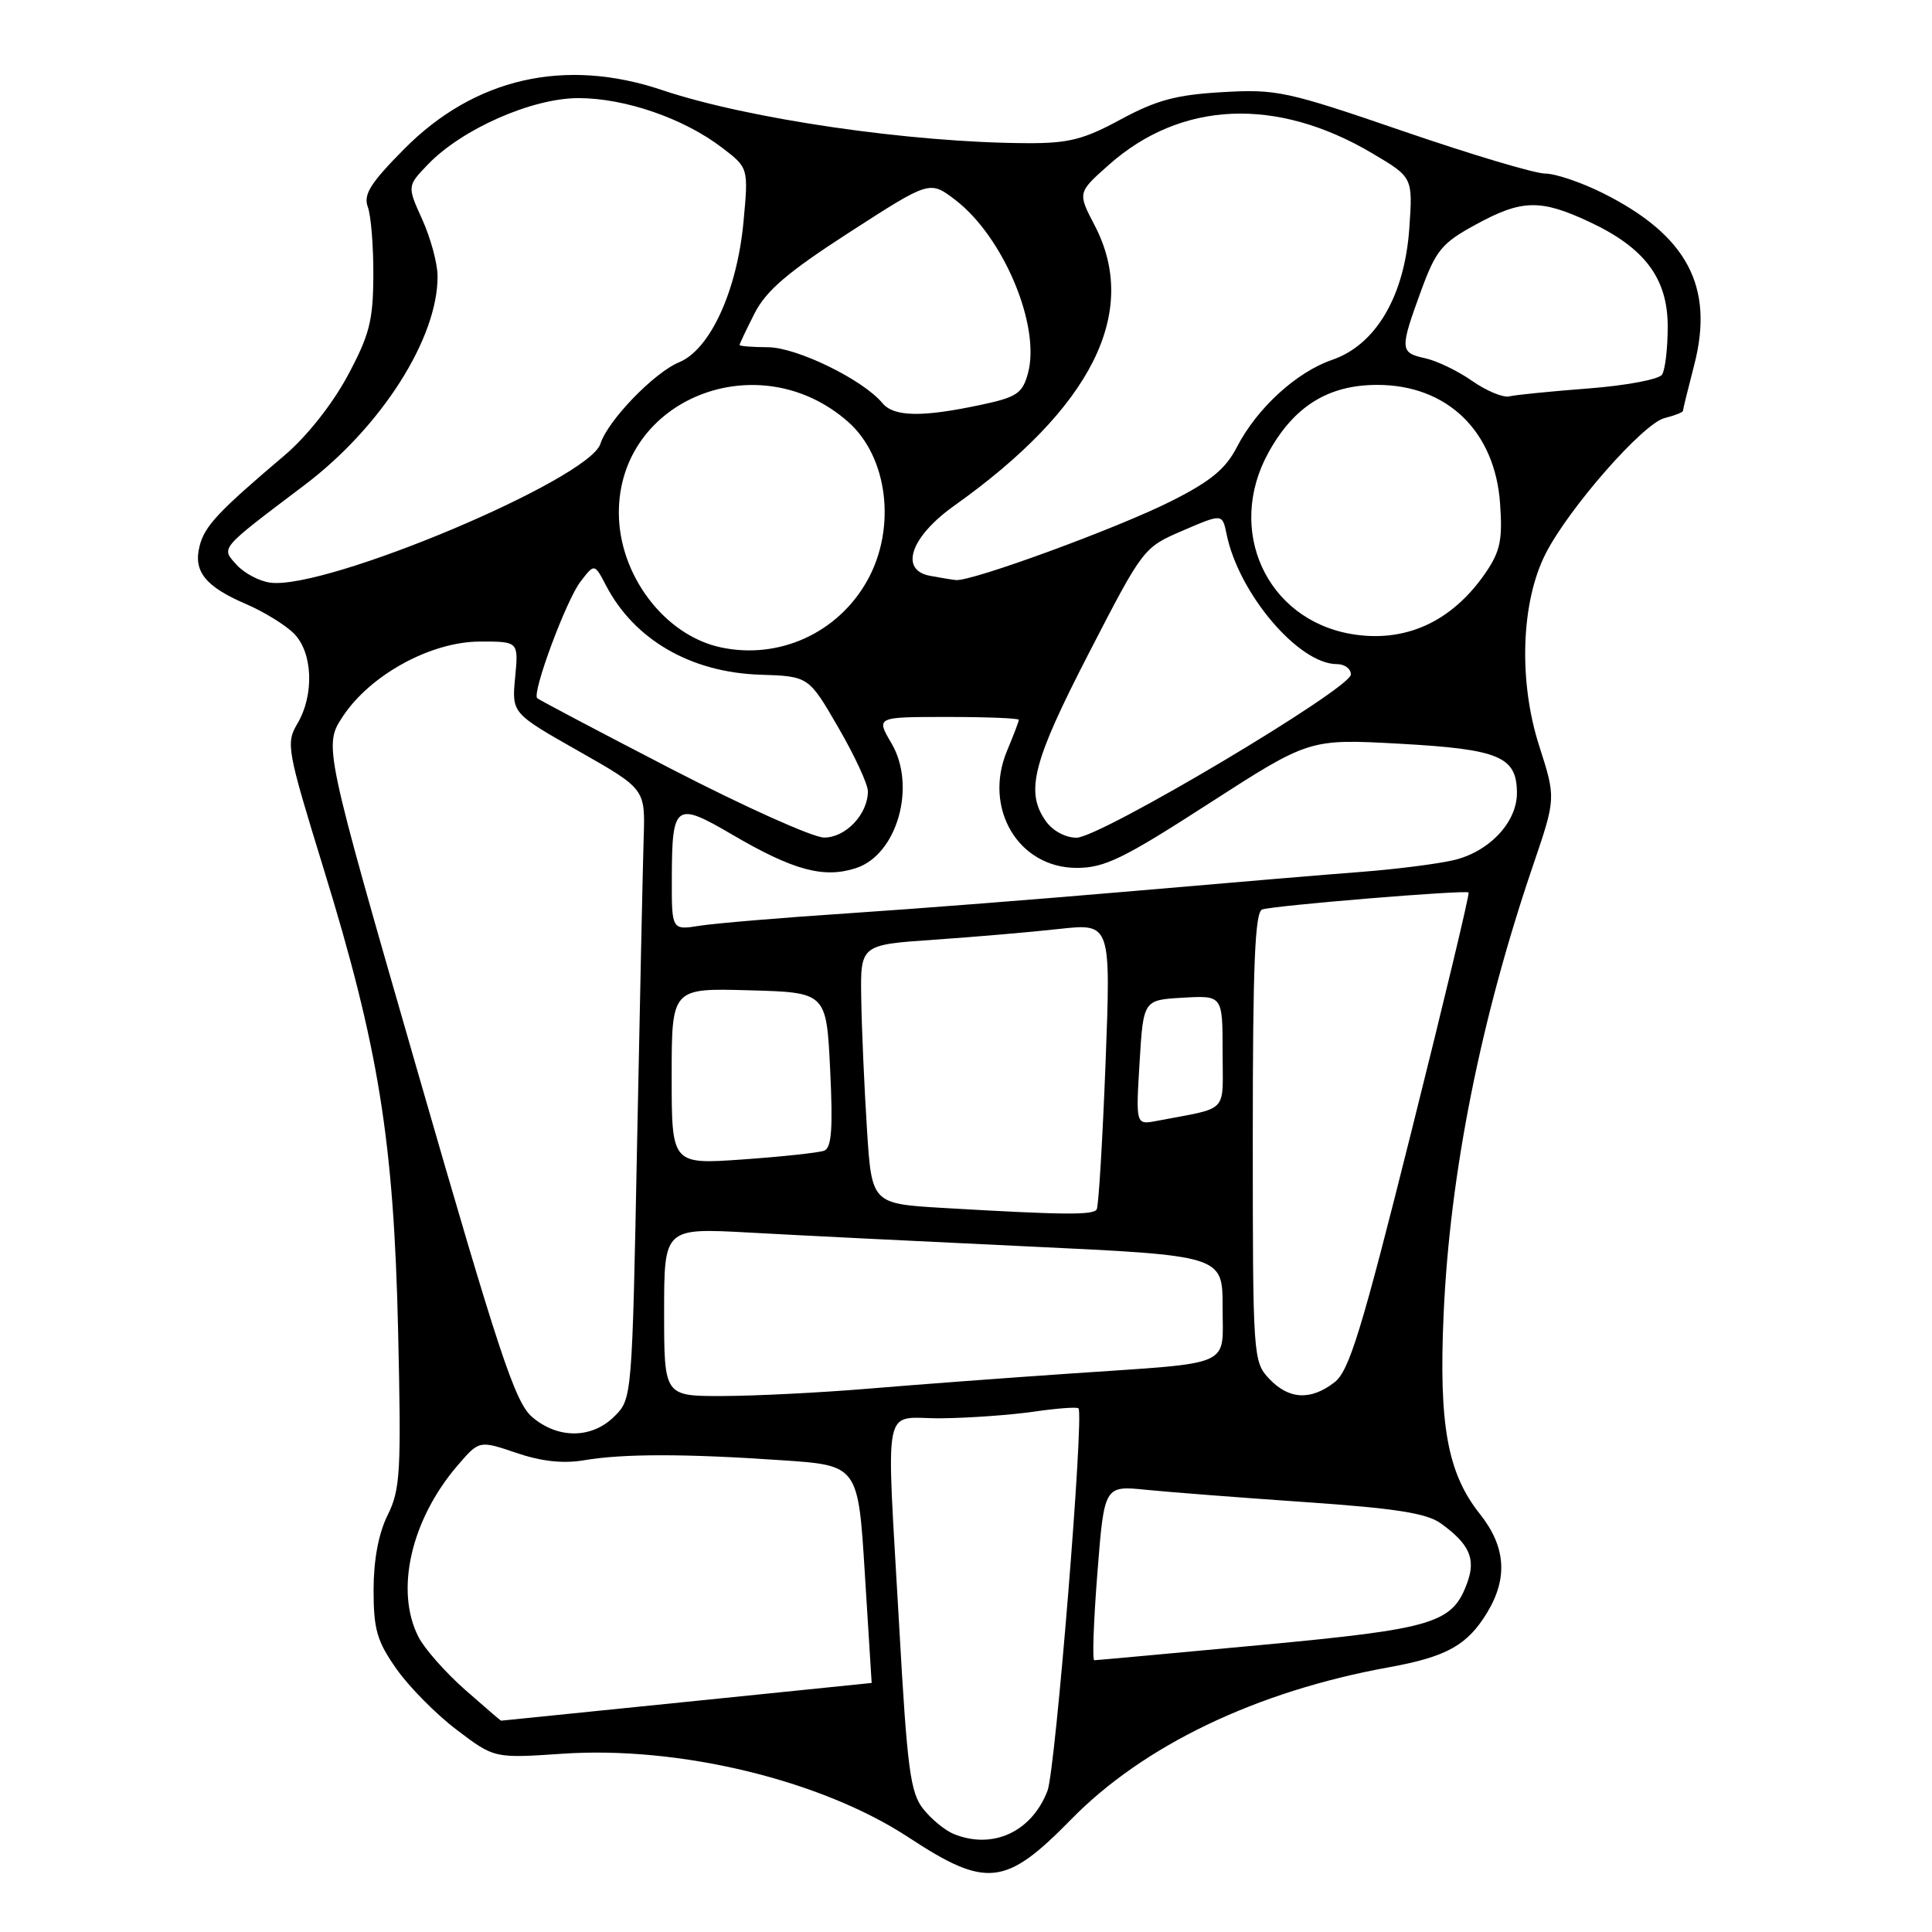 <?xml version="1.0" encoding="UTF-8" standalone="no"?>
<!DOCTYPE svg PUBLIC "-//W3C//DTD SVG 1.1//EN" "http://www.w3.org/Graphics/SVG/1.1/DTD/svg11.dtd" >
<svg xmlns="http://www.w3.org/2000/svg" xmlns:xlink="http://www.w3.org/1999/xlink" version="1.1" viewBox="0 0 256 256">
 <g >
 <path fill="currentColor"
d=" M 141.91 241.10 C 151.52 231.27 166.50 224.10 184.00 220.93 C 191.67 219.54 194.41 218.02 197.04 213.70 C 199.83 209.12 199.53 204.94 196.10 200.62 C 191.79 195.21 190.63 188.80 191.29 174.09 C 192.12 155.45 196.20 135.01 203.15 114.63 C 206.17 105.76 206.17 105.76 203.96 98.86 C 201.18 90.24 201.54 79.73 204.82 73.33 C 207.93 67.27 217.72 56.11 220.56 55.40 C 221.90 55.06 223.00 54.63 223.00 54.44 C 223.00 54.25 223.67 51.54 224.48 48.41 C 227.19 37.99 223.57 31.17 212.35 25.57 C 209.52 24.16 206.10 23.00 204.75 23.00 C 203.39 23.00 194.92 20.47 185.93 17.38 C 170.49 12.08 169.15 11.79 161.97 12.21 C 155.85 12.56 153.23 13.27 148.51 15.82 C 143.59 18.49 141.59 19.00 136.07 18.97 C 120.73 18.91 99.15 15.77 87.75 11.94 C 74.86 7.60 62.90 10.33 53.58 19.72 C 49.07 24.27 48.13 25.77 48.74 27.43 C 49.16 28.57 49.49 32.65 49.47 36.50 C 49.44 42.52 48.96 44.39 46.04 49.83 C 44.01 53.59 40.64 57.85 37.71 60.33 C 28.89 67.81 27.11 69.70 26.44 72.38 C 25.60 75.73 27.22 77.74 32.67 80.07 C 34.98 81.07 37.80 82.80 38.94 83.94 C 41.45 86.45 41.67 92.06 39.40 95.90 C 37.87 98.49 38.02 99.32 42.89 115.14 C 50.18 138.81 52.17 151.14 52.75 176.25 C 53.18 195.06 53.05 197.35 51.37 200.75 C 50.16 203.18 49.51 206.67 49.50 210.66 C 49.50 215.92 49.95 217.47 52.54 221.15 C 54.21 223.53 57.81 227.17 60.54 229.23 C 65.50 232.99 65.50 232.99 74.50 232.38 C 90.01 231.32 108.84 235.87 120.40 243.47 C 130.70 250.23 133.24 249.95 141.91 241.10 Z  M 126.39 243.02 C 125.23 242.55 123.40 241.05 122.32 239.68 C 120.63 237.53 120.21 234.40 119.17 215.85 C 117.42 184.69 116.76 188.01 124.75 187.93 C 128.46 187.89 133.97 187.49 137.00 187.05 C 140.03 186.61 142.68 186.41 142.90 186.61 C 143.68 187.31 139.86 234.53 138.80 237.28 C 136.71 242.73 131.56 245.11 126.39 243.02 Z  M 61.61 223.89 C 59.04 221.62 56.27 218.49 55.47 216.94 C 52.30 210.81 54.44 201.39 60.64 194.17 C 63.50 190.85 63.50 190.85 68.40 192.51 C 71.75 193.65 74.60 193.96 77.40 193.49 C 82.59 192.61 90.76 192.61 103.60 193.49 C 113.71 194.17 113.71 194.17 114.60 208.59 C 115.10 216.52 115.50 223.00 115.50 223.00 C 115.50 223.00 104.47 224.13 91.00 225.50 C 77.53 226.87 66.45 228.00 66.39 228.00 C 66.33 228.00 64.18 226.15 61.61 223.89 Z  M 145.41 208.42 C 146.32 196.84 146.32 196.84 151.91 197.41 C 154.99 197.72 164.47 198.45 173.00 199.04 C 184.91 199.86 189.06 200.51 190.92 201.86 C 194.66 204.55 195.56 206.51 194.46 209.60 C 192.50 215.11 190.18 215.81 167.00 217.98 C 155.18 219.08 145.28 219.99 145.00 219.99 C 144.72 220.00 144.91 214.79 145.41 208.42 Z  M 70.50 187.75 C 68.25 185.82 66.11 179.36 55.38 142.14 C 42.88 98.79 42.88 98.79 45.44 94.91 C 49.09 89.40 57.11 85.02 63.60 85.01 C 68.71 85.00 68.71 85.00 68.26 89.75 C 67.81 94.50 67.81 94.50 76.66 99.52 C 85.50 104.54 85.50 104.54 85.29 111.02 C 85.18 114.58 84.79 132.76 84.42 151.41 C 83.76 185.21 83.75 185.34 81.43 187.66 C 78.44 190.66 73.91 190.69 70.50 187.75 Z  M 88.00 173.85 C 88.00 162.71 88.00 162.71 99.25 163.32 C 105.44 163.67 122.09 164.49 136.25 165.16 C 162.00 166.37 162.00 166.37 162.00 173.17 C 162.00 181.27 163.73 180.50 142.00 181.99 C 133.47 182.57 121.33 183.48 115.00 184.01 C 108.67 184.54 100.01 184.97 95.75 184.98 C 88.00 185.00 88.00 185.00 88.00 173.85 Z  M 168.17 182.69 C 166.04 180.42 166.00 179.79 166.00 150.65 C 166.00 127.77 166.29 120.84 167.25 120.51 C 168.84 119.98 194.22 117.89 194.60 118.26 C 194.75 118.42 191.34 132.68 187.01 149.96 C 180.39 176.42 178.77 181.67 176.82 183.17 C 173.65 185.61 170.77 185.44 168.17 182.69 Z  M 125.00 160.06 C 115.50 159.50 115.50 159.50 114.87 149.50 C 114.52 144.00 114.18 136.28 114.12 132.34 C 114.00 125.19 114.00 125.19 123.75 124.52 C 129.11 124.15 136.58 123.51 140.35 123.09 C 147.20 122.34 147.20 122.34 146.49 140.92 C 146.09 151.14 145.57 159.84 145.32 160.25 C 144.86 161.03 140.92 160.99 125.00 160.06 Z  M 89.00 142.61 C 89.00 130.93 89.00 130.93 99.25 131.22 C 109.50 131.50 109.50 131.50 110.00 141.74 C 110.38 149.53 110.19 152.10 109.21 152.47 C 108.51 152.74 103.67 153.26 98.46 153.63 C 89.00 154.30 89.00 154.30 89.00 142.61 Z  M 151.00 140.78 C 151.50 132.50 151.50 132.50 156.75 132.20 C 162.00 131.90 162.00 131.90 162.00 139.37 C 162.00 147.71 163.00 146.66 153.25 148.53 C 150.50 149.05 150.50 149.05 151.00 140.78 Z  M 89.02 116.38 C 89.04 106.51 89.49 106.18 96.95 110.55 C 105.12 115.34 109.16 116.43 113.45 115.02 C 118.90 113.22 121.46 104.14 118.12 98.48 C 116.07 95.00 116.07 95.00 125.53 95.00 C 130.74 95.00 135.00 95.17 135.00 95.38 C 135.00 95.59 134.30 97.43 133.44 99.48 C 130.25 107.11 134.94 115.00 142.67 115.00 C 146.36 115.00 148.83 113.80 160.23 106.44 C 173.50 97.89 173.50 97.89 185.50 98.55 C 198.69 99.28 201.00 100.25 201.00 105.10 C 201.00 109.00 197.25 112.94 192.50 114.00 C 190.30 114.50 184.90 115.18 180.50 115.52 C 176.10 115.85 162.60 116.99 150.50 118.04 C 138.40 119.09 121.30 120.43 112.50 121.01 C 103.70 121.59 94.81 122.34 92.75 122.66 C 89.00 123.26 89.00 123.26 89.02 116.38 Z  M 89.03 101.93 C 79.42 96.96 71.39 92.72 71.18 92.51 C 70.47 91.80 75.03 79.52 76.91 77.08 C 78.77 74.65 78.77 74.65 80.30 77.58 C 84.05 84.77 91.53 89.10 100.71 89.40 C 107.15 89.61 107.15 89.61 111.07 96.38 C 113.23 100.10 115.00 103.91 115.00 104.85 C 115.00 107.89 112.05 111.00 109.19 110.98 C 107.71 110.97 98.64 106.89 89.03 101.93 Z  M 138.56 108.78 C 135.83 104.89 136.84 100.97 144.29 86.53 C 151.48 72.59 151.51 72.55 156.74 70.30 C 161.97 68.05 161.97 68.05 162.53 70.78 C 164.13 78.64 172.07 88.00 177.15 88.00 C 178.17 88.00 179.00 88.61 179.00 89.37 C 179.00 91.24 145.79 111.00 142.64 111.00 C 141.16 111.00 139.47 110.08 138.56 108.78 Z  M 95.51 85.78 C 88.06 84.19 82.00 76.19 82.00 67.93 C 82.00 52.83 100.52 45.47 112.35 55.87 C 117.67 60.54 118.81 70.00 114.90 76.96 C 111.02 83.88 103.22 87.43 95.51 85.78 Z  M 179.00 84.00 C 167.78 82.04 162.41 70.23 168.08 59.96 C 171.47 53.82 176.01 51.00 182.50 51.00 C 191.76 51.00 198.10 57.13 198.77 66.74 C 199.11 71.55 198.79 73.06 196.84 75.91 C 192.37 82.42 186.15 85.24 179.00 84.00 Z  M 35.85 77.21 C 34.40 77.03 32.38 75.97 31.36 74.85 C 29.27 72.53 28.98 72.87 40.33 64.29 C 50.53 56.59 58.04 44.80 57.98 36.57 C 57.97 34.88 57.05 31.51 55.95 29.08 C 53.95 24.66 53.95 24.66 56.69 21.80 C 61.20 17.10 70.49 13.00 76.65 13.00 C 82.81 13.00 90.58 15.68 95.65 19.55 C 99.18 22.24 99.18 22.24 98.52 29.37 C 97.67 38.51 94.11 46.30 89.99 48.00 C 86.66 49.38 80.54 55.72 79.56 58.80 C 78.07 63.51 43.35 78.14 35.85 77.21 Z  M 123.19 76.29 C 119.14 75.51 120.69 71.10 126.44 67.01 C 144.69 54.03 151.04 41.37 145.06 29.89 C 142.78 25.52 142.78 25.52 146.93 21.84 C 156.50 13.35 169.15 12.80 181.86 20.33 C 187.21 23.50 187.21 23.50 186.74 30.27 C 186.11 39.22 182.32 45.69 176.52 47.68 C 171.76 49.32 166.55 54.10 163.89 59.25 C 162.40 62.14 160.41 63.78 155.16 66.42 C 148.07 69.99 128.66 77.10 126.65 76.86 C 126.02 76.79 124.46 76.53 123.19 76.29 Z  M 116.92 53.41 C 114.34 50.30 105.56 46.02 101.75 46.01 C 99.69 46.00 98.00 45.87 98.00 45.71 C 98.00 45.55 98.90 43.66 99.99 41.51 C 101.54 38.49 104.39 36.05 112.59 30.76 C 123.20 23.91 123.20 23.91 126.58 26.49 C 132.97 31.37 137.94 43.24 136.20 49.50 C 135.47 52.14 134.72 52.64 129.94 53.65 C 122.15 55.31 118.44 55.24 116.92 53.41 Z  M 195.09 50.49 C 193.22 49.17 190.41 47.81 188.84 47.47 C 185.48 46.73 185.46 46.31 188.31 38.50 C 190.27 33.16 191.05 32.21 195.50 29.78 C 201.63 26.43 204.08 26.36 210.54 29.37 C 217.95 32.82 221.00 36.90 220.98 43.33 C 220.98 46.17 220.64 49.01 220.23 49.64 C 219.83 50.27 215.45 51.09 210.50 51.47 C 205.55 51.85 200.82 52.32 200.00 52.52 C 199.18 52.72 196.97 51.80 195.09 50.49 Z "/>
</g>
</svg>
